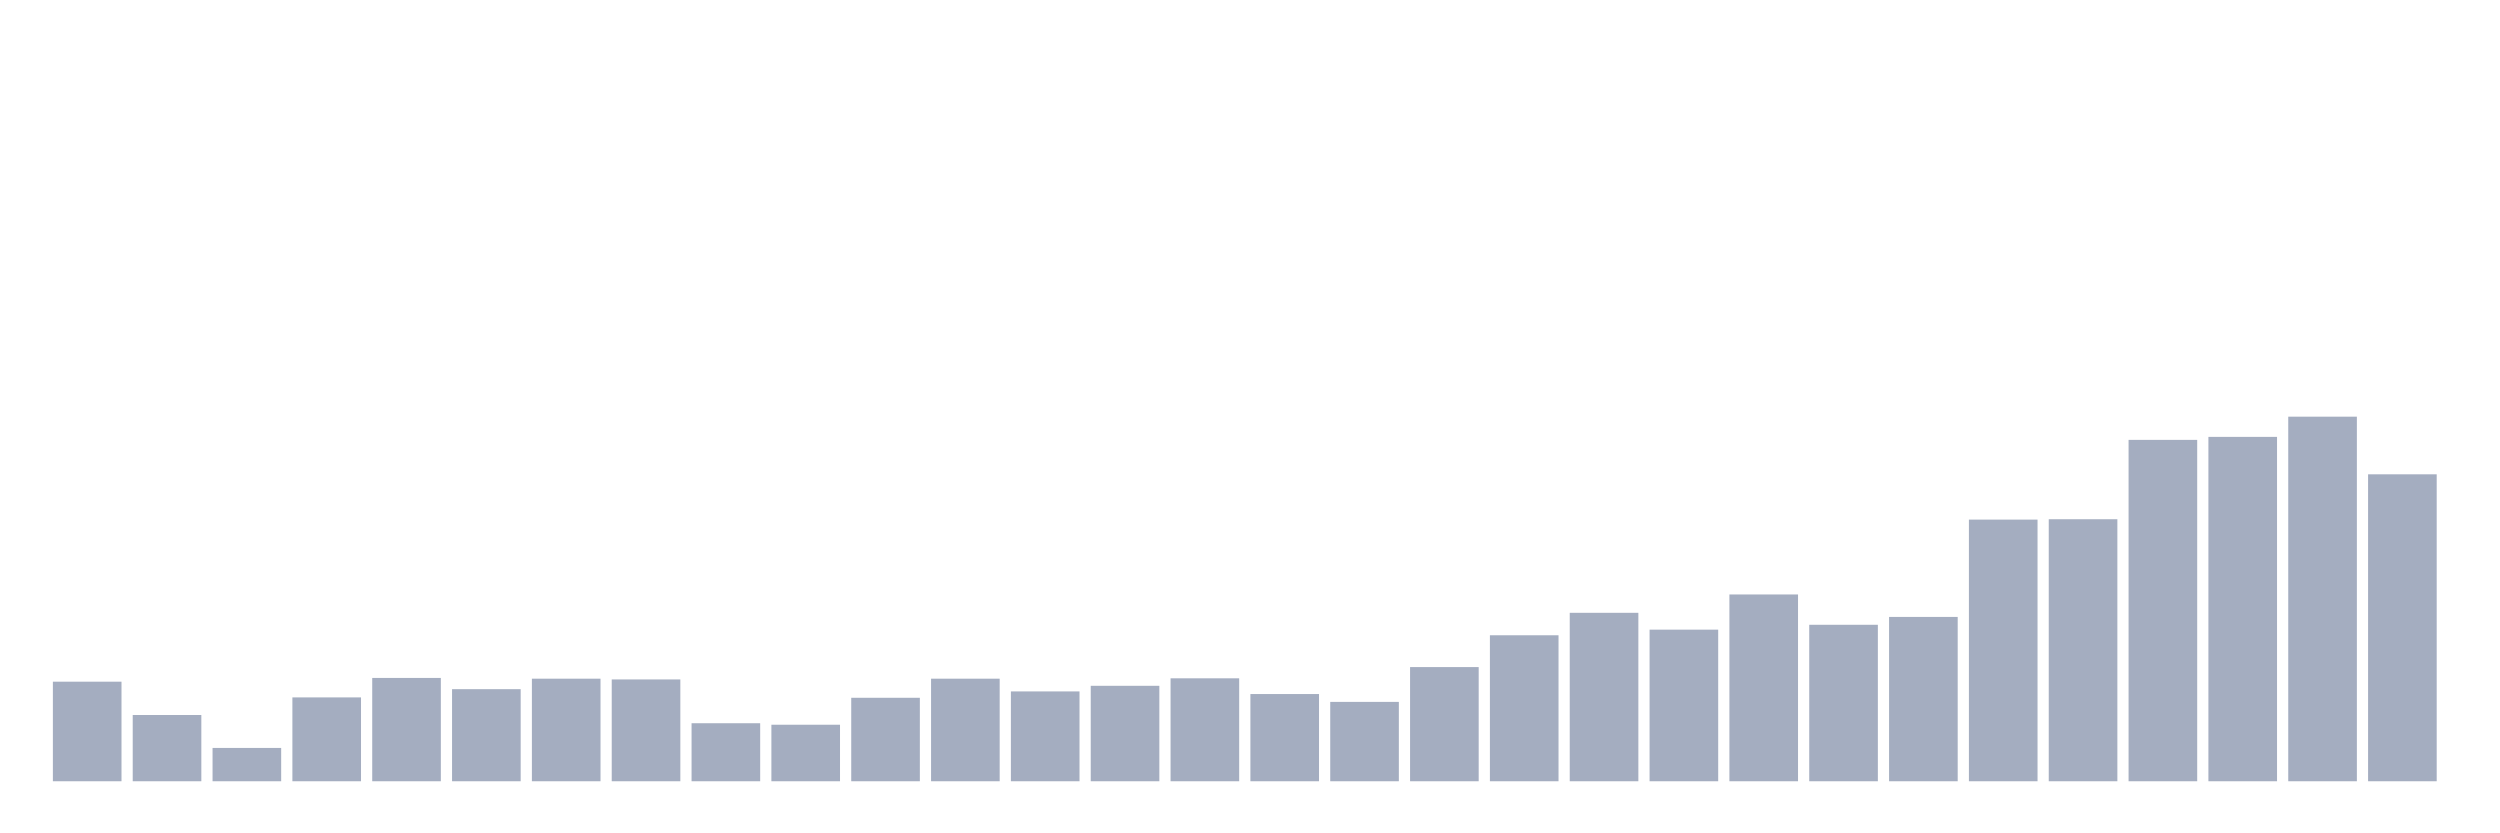 <svg xmlns="http://www.w3.org/2000/svg" viewBox="0 0 480 160"><g transform="translate(10,10)"><rect class="bar" x="0.153" width="13.175" y="120.883" height="19.117" fill="rgb(164,173,192)"></rect><rect class="bar" x="15.482" width="13.175" y="127.279" height="12.721" fill="rgb(164,173,192)"></rect><rect class="bar" x="30.81" width="13.175" y="133.604" height="6.396" fill="rgb(164,173,192)"></rect><rect class="bar" x="46.138" width="13.175" y="123.901" height="16.099" fill="rgb(164,173,192)"></rect><rect class="bar" x="61.466" width="13.175" y="120.164" height="19.836" fill="rgb(164,173,192)"></rect><rect class="bar" x="76.794" width="13.175" y="122.32" height="17.68" fill="rgb(164,173,192)"></rect><rect class="bar" x="92.123" width="13.175" y="120.308" height="19.692" fill="rgb(164,173,192)"></rect><rect class="bar" x="107.451" width="13.175" y="120.452" height="19.548" fill="rgb(164,173,192)"></rect><rect class="bar" x="122.779" width="13.175" y="128.86" height="11.14" fill="rgb(164,173,192)"></rect><rect class="bar" x="138.107" width="13.175" y="129.148" height="10.852" fill="rgb(164,173,192)"></rect><rect class="bar" x="153.436" width="13.175" y="123.973" height="16.027" fill="rgb(164,173,192)"></rect><rect class="bar" x="168.764" width="13.175" y="120.308" height="19.692" fill="rgb(164,173,192)"></rect><rect class="bar" x="184.092" width="13.175" y="122.752" height="17.248" fill="rgb(164,173,192)"></rect><rect class="bar" x="199.42" width="13.175" y="121.674" height="18.326" fill="rgb(164,173,192)"></rect><rect class="bar" x="214.748" width="13.175" y="120.236" height="19.764" fill="rgb(164,173,192)"></rect><rect class="bar" x="230.077" width="13.175" y="123.255" height="16.745" fill="rgb(164,173,192)"></rect><rect class="bar" x="245.405" width="13.175" y="124.764" height="15.236" fill="rgb(164,173,192)"></rect><rect class="bar" x="260.733" width="13.175" y="118.08" height="21.92" fill="rgb(164,173,192)"></rect><rect class="bar" x="276.061" width="13.175" y="111.971" height="28.029" fill="rgb(164,173,192)"></rect><rect class="bar" x="291.39" width="13.175" y="107.659" height="32.341" fill="rgb(164,173,192)"></rect><rect class="bar" x="306.718" width="13.175" y="110.893" height="29.107" fill="rgb(164,173,192)"></rect><rect class="bar" x="322.046" width="13.175" y="104.138" height="35.862" fill="rgb(164,173,192)"></rect><rect class="bar" x="337.374" width="13.175" y="109.959" height="30.041" fill="rgb(164,173,192)"></rect><rect class="bar" x="352.702" width="13.175" y="108.45" height="31.55" fill="rgb(164,173,192)"></rect><rect class="bar" x="368.031" width="13.175" y="89.764" height="50.236" fill="rgb(164,173,192)"></rect><rect class="bar" x="383.359" width="13.175" y="89.692" height="50.308" fill="rgb(164,173,192)"></rect><rect class="bar" x="398.687" width="13.175" y="74.456" height="65.544" fill="rgb(164,173,192)"></rect><rect class="bar" x="414.015" width="13.175" y="73.881" height="66.119" fill="rgb(164,173,192)"></rect><rect class="bar" x="429.344" width="13.175" y="70" height="70" fill="rgb(164,173,192)"></rect><rect class="bar" x="444.672" width="13.175" y="81.068" height="58.932" fill="rgb(164,173,192)"></rect></g></svg>